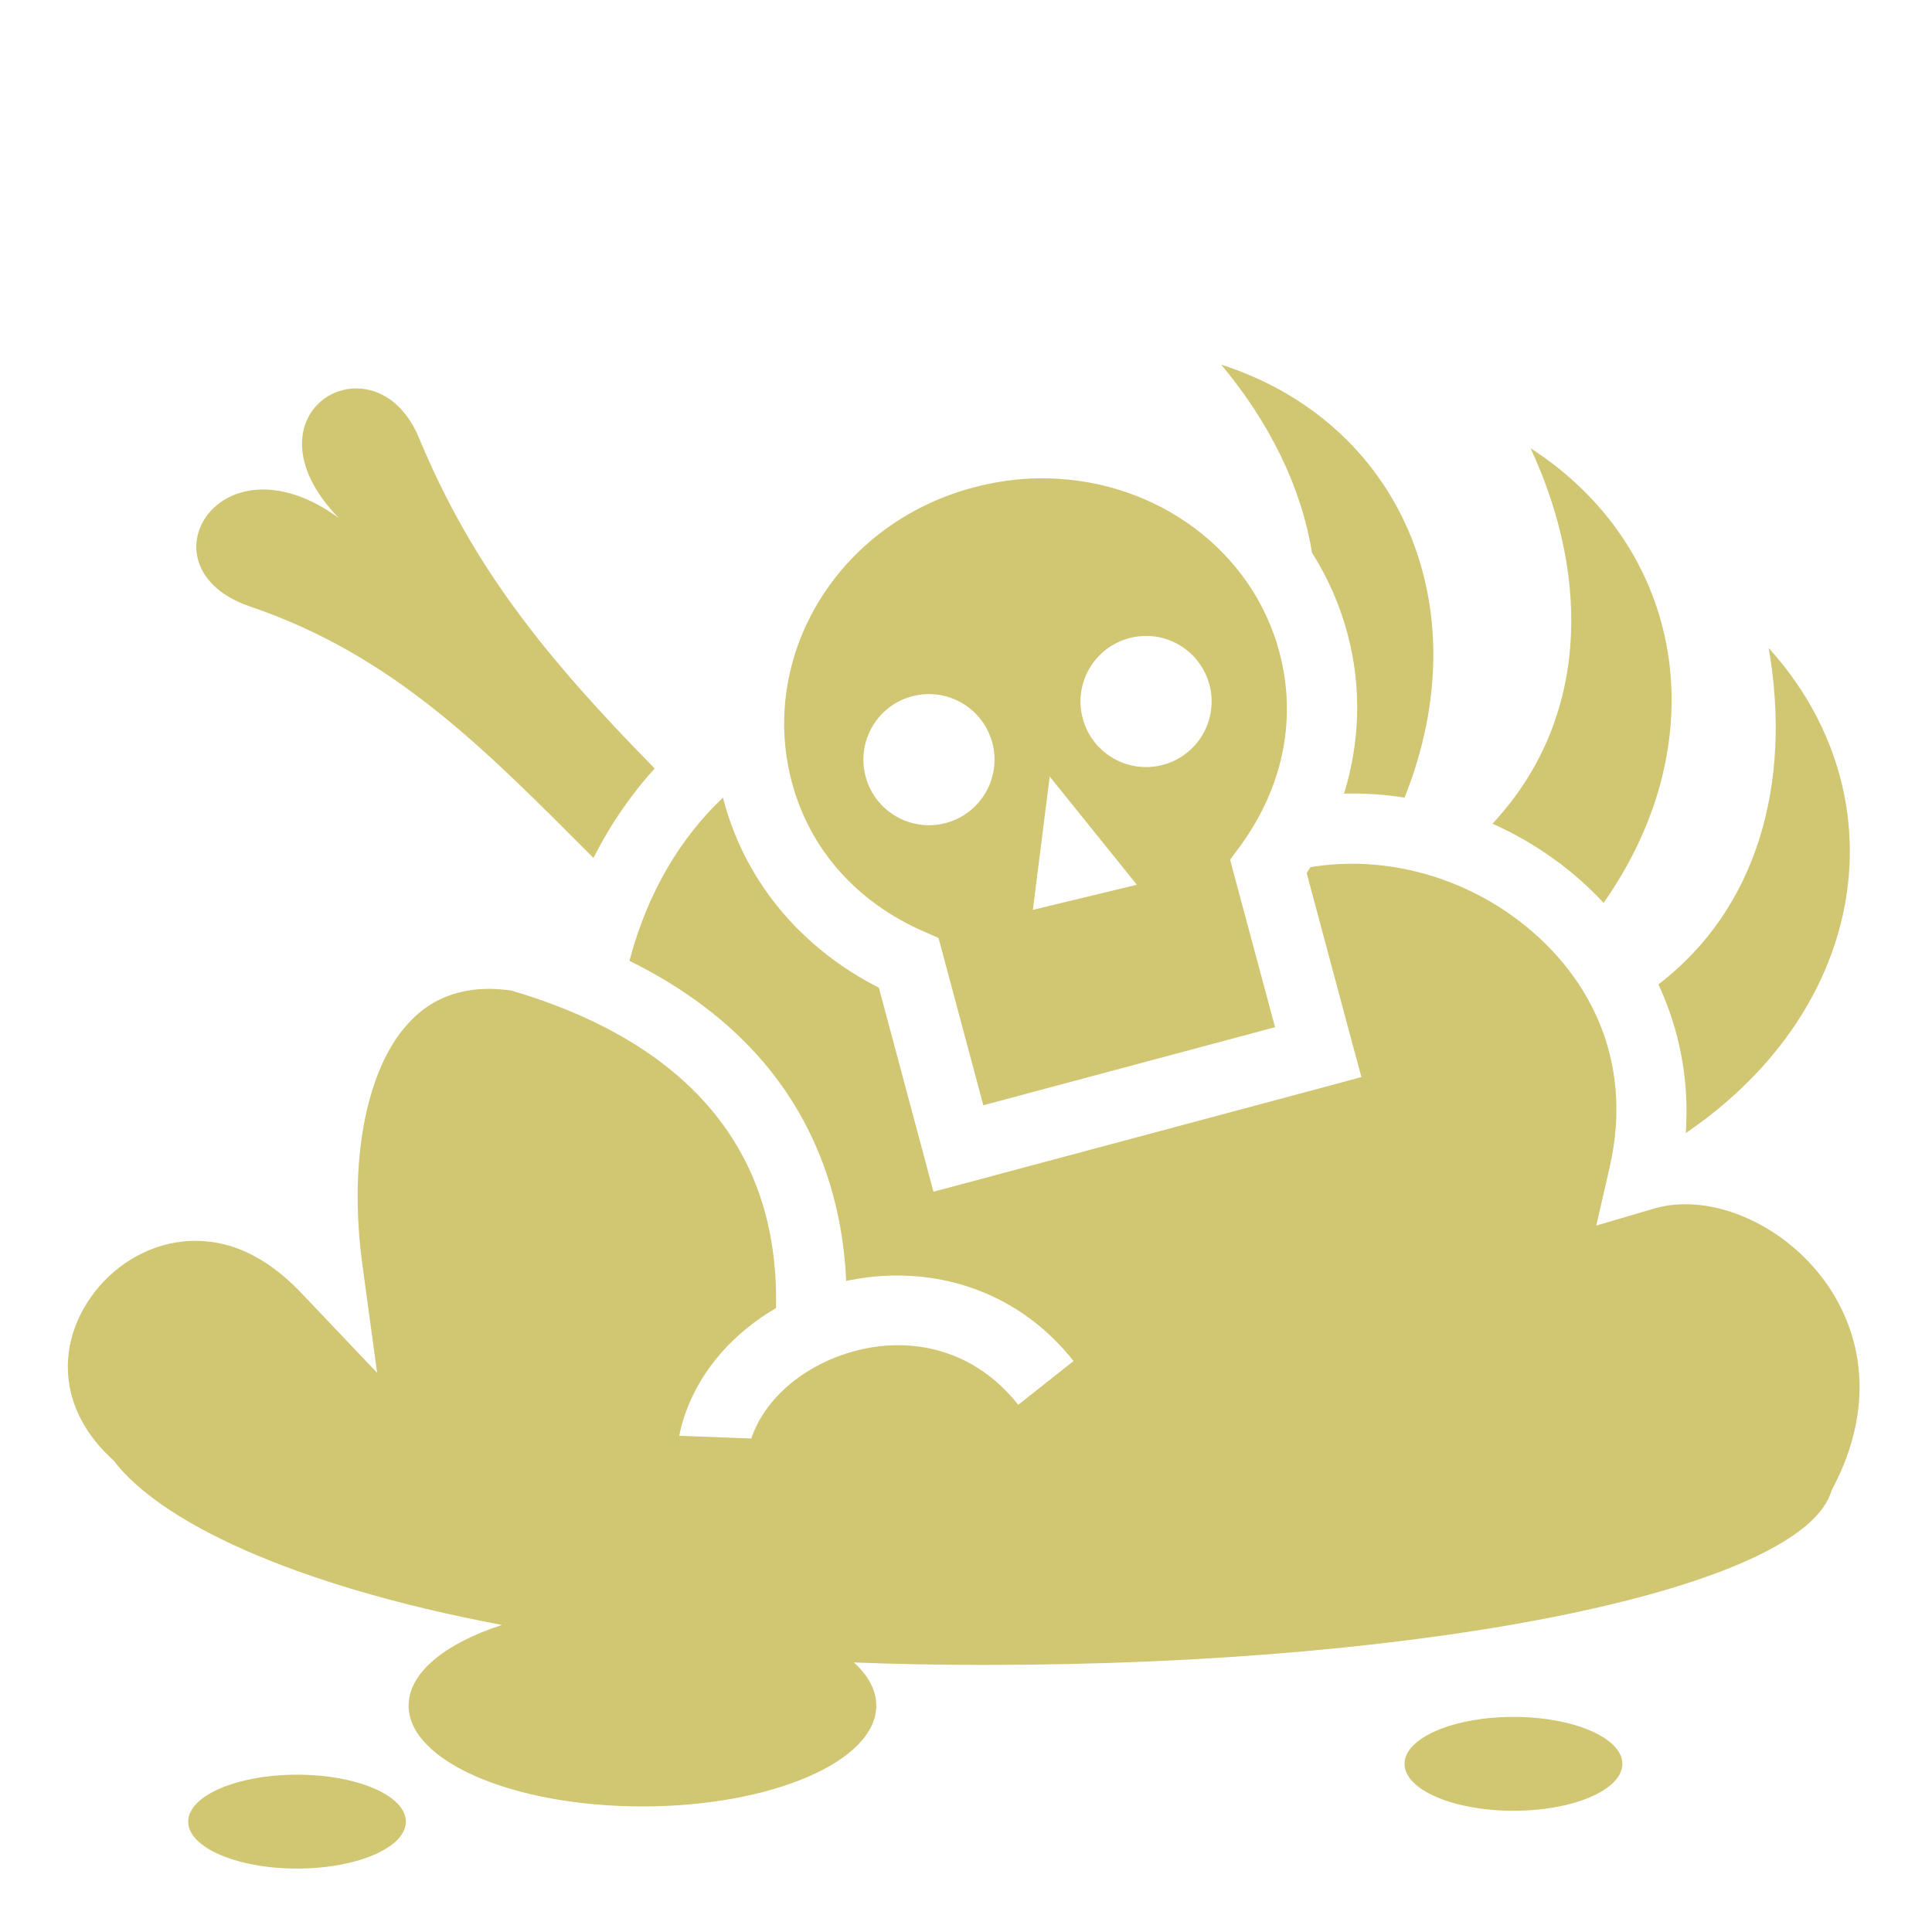 <svg xmlns="http://www.w3.org/2000/svg" viewBox="0 0 512 512"><path fill="#d1c672" d="M323.625 96.625c12.83 15.365 21.246 32.45 24.063 49.844.007.01.023.018.03.03 4.098 6.483 7.3 13.663 9.376 21.406 3.872 14.452 3.23 28.98-.906 42.406 5.385-.137 10.753.234 16.03 1.063 20.337-50.824-1.366-99.53-48.593-114.75zm-229.03 6.313c-3.192-.04-6.272.958-8.75 2.78-7.217 5.303-9.528 17.636 3.874 31.5-31.695-23-53.314 13.355-23.47 23.5 38.186 12.98 62.297 37.852 91.03 66.657 4.5-8.95 9.99-16.856 16.22-23.72-29.31-29.85-48.34-53.623-62.5-87.686-3.777-9.087-10.316-12.96-16.406-13.032zm311.03 15.843c16.36 35.31 14.957 72.632-10.094 99.5 5.688 2.547 11.118 5.665 16.158 9.282 4.792 3.44 9.254 7.362 13.28 11.72 30.32-43.23 21.423-94.163-19.343-120.5zm-130.094 7.97c-5.81.065-11.757.88-17.686 2.47-36.142 9.682-56.886 44.88-47.97 78.155 4.906 18.306 17.715 31.888 34.72 39.375l4.125 1.813 1.155 4.312 10.72 40.03 77.31-20.686-10.75-40.033-1.155-4.343 2.656-3.625c10.983-14.988 15.28-33.163 10.375-51.47-7.223-26.964-32.437-45.255-61.03-45.97-.825-.02-1.64-.04-2.47-.03zm27.595 41.78c.43-.015.854-.016 1.28 0 7.4.296 14.078 5.348 16.095 12.876 2.483 9.266-3.013 18.798-12.28 21.28-9.27 2.485-18.8-3.014-21.283-12.28-2.482-9.266 3.014-18.798 12.282-21.28 1.302-.35 2.613-.546 3.905-.595zm165.594 3.19c6.195 35.648-2.874 68.998-29.22 89.155 5.5 11.813 8.25 25.165 7.25 39.406 49.058-33.438 56.908-89.938 21.97-128.56zm-222.064 12.218c7.486.204 14.276 5.273 16.313 12.875 2.482 9.266-3.015 18.797-12.283 21.28-9.267 2.484-18.798-3.014-21.28-12.28-2.484-9.267 3.013-18.798 12.28-21.282 1.16-.31 2.317-.492 3.47-.56.503-.032 1-.046 1.5-.032zm31.53 21.843l23.095 28.69-27.56 6.655 4.467-35.344zm-86.592 5.595c-11.07 10.506-19.91 24.784-24.78 43.25 14.297 7.06 26.344 16.036 35.686 27.063 13.265 15.656 20.738 35.304 21.75 57.78 4.04-.872 8.185-1.363 12.375-1.437 17.238-.304 35.058 6.446 47.875 22.658l-14.656 11.593c-14.735-18.635-37.164-19.036-53.53-10.186-8.185 4.425-14.354 11.116-17.033 18.594-.06.173-.096.356-.155.53L180 380.5c.418-2.084.98-4.12 1.688-6.094 4.274-11.932 13.145-21.438 23.968-27.75.413-21.826-5.678-39.026-17.437-52.906-11.62-13.713-29.194-24.297-52.626-31.22-2.038-.3-3.986-.457-5.813-.467-2.086-.012-4.026.152-5.843.468-7.266 1.268-12.8 4.773-17.5 10.75-9.398 11.958-14.07 34.817-10.406 61.845l3.907 28.688-19.937-21c-11.16-11.77-22.013-14.838-31.72-13.782-9.704 1.057-18.63 6.773-24.218 14.75-5.587 7.98-7.745 17.722-4.718 27.283 1.668 5.27 4.98 10.753 10.75 15.968 11.96 15.804 46.246 32.908 102.937 43.595-15.04 4.874-24.75 12.64-24.75 21.375 0 14.755 27.74 26.72 61.97 26.72 34.23 0 61.97-11.965 61.97-26.72 0-4.09-2.126-7.972-5.94-11.438 11.142.44 22.745.657 34.814.657 119.344 0 216.955-20.41 224.28-46.22 25.16-46.828-19.41-82.85-47.03-74.72l-15.313 4.5 3.564-15.56c6.54-28.536-5.674-52.045-25.813-66.5-15.23-10.935-34.772-16.04-53.53-12.907-.324.52-.633 1.048-.97 1.562l12.064 45.03 2.437 9.033-9.03 2.437-95.344 25.53-9.03 2.408-2.407-9-12.064-45.063c-19.58-9.923-35.08-27.09-41.094-49.53-.075-.283-.146-.563-.218-.845zM401.094 455c-15.935 0-28.875 5.57-28.875 12.438s12.94 12.437 28.874 12.437c15.935 0 28.844-5.57 28.844-12.438S417.027 455 401.094 455zM78.72 470.313c-15.936 0-28.845 5.568-28.845 12.437 0 6.87 12.91 12.438 28.844 12.438 15.934 0 28.843-5.57 28.843-12.438 0-6.87-12.91-12.438-28.844-12.438z" /></svg>
